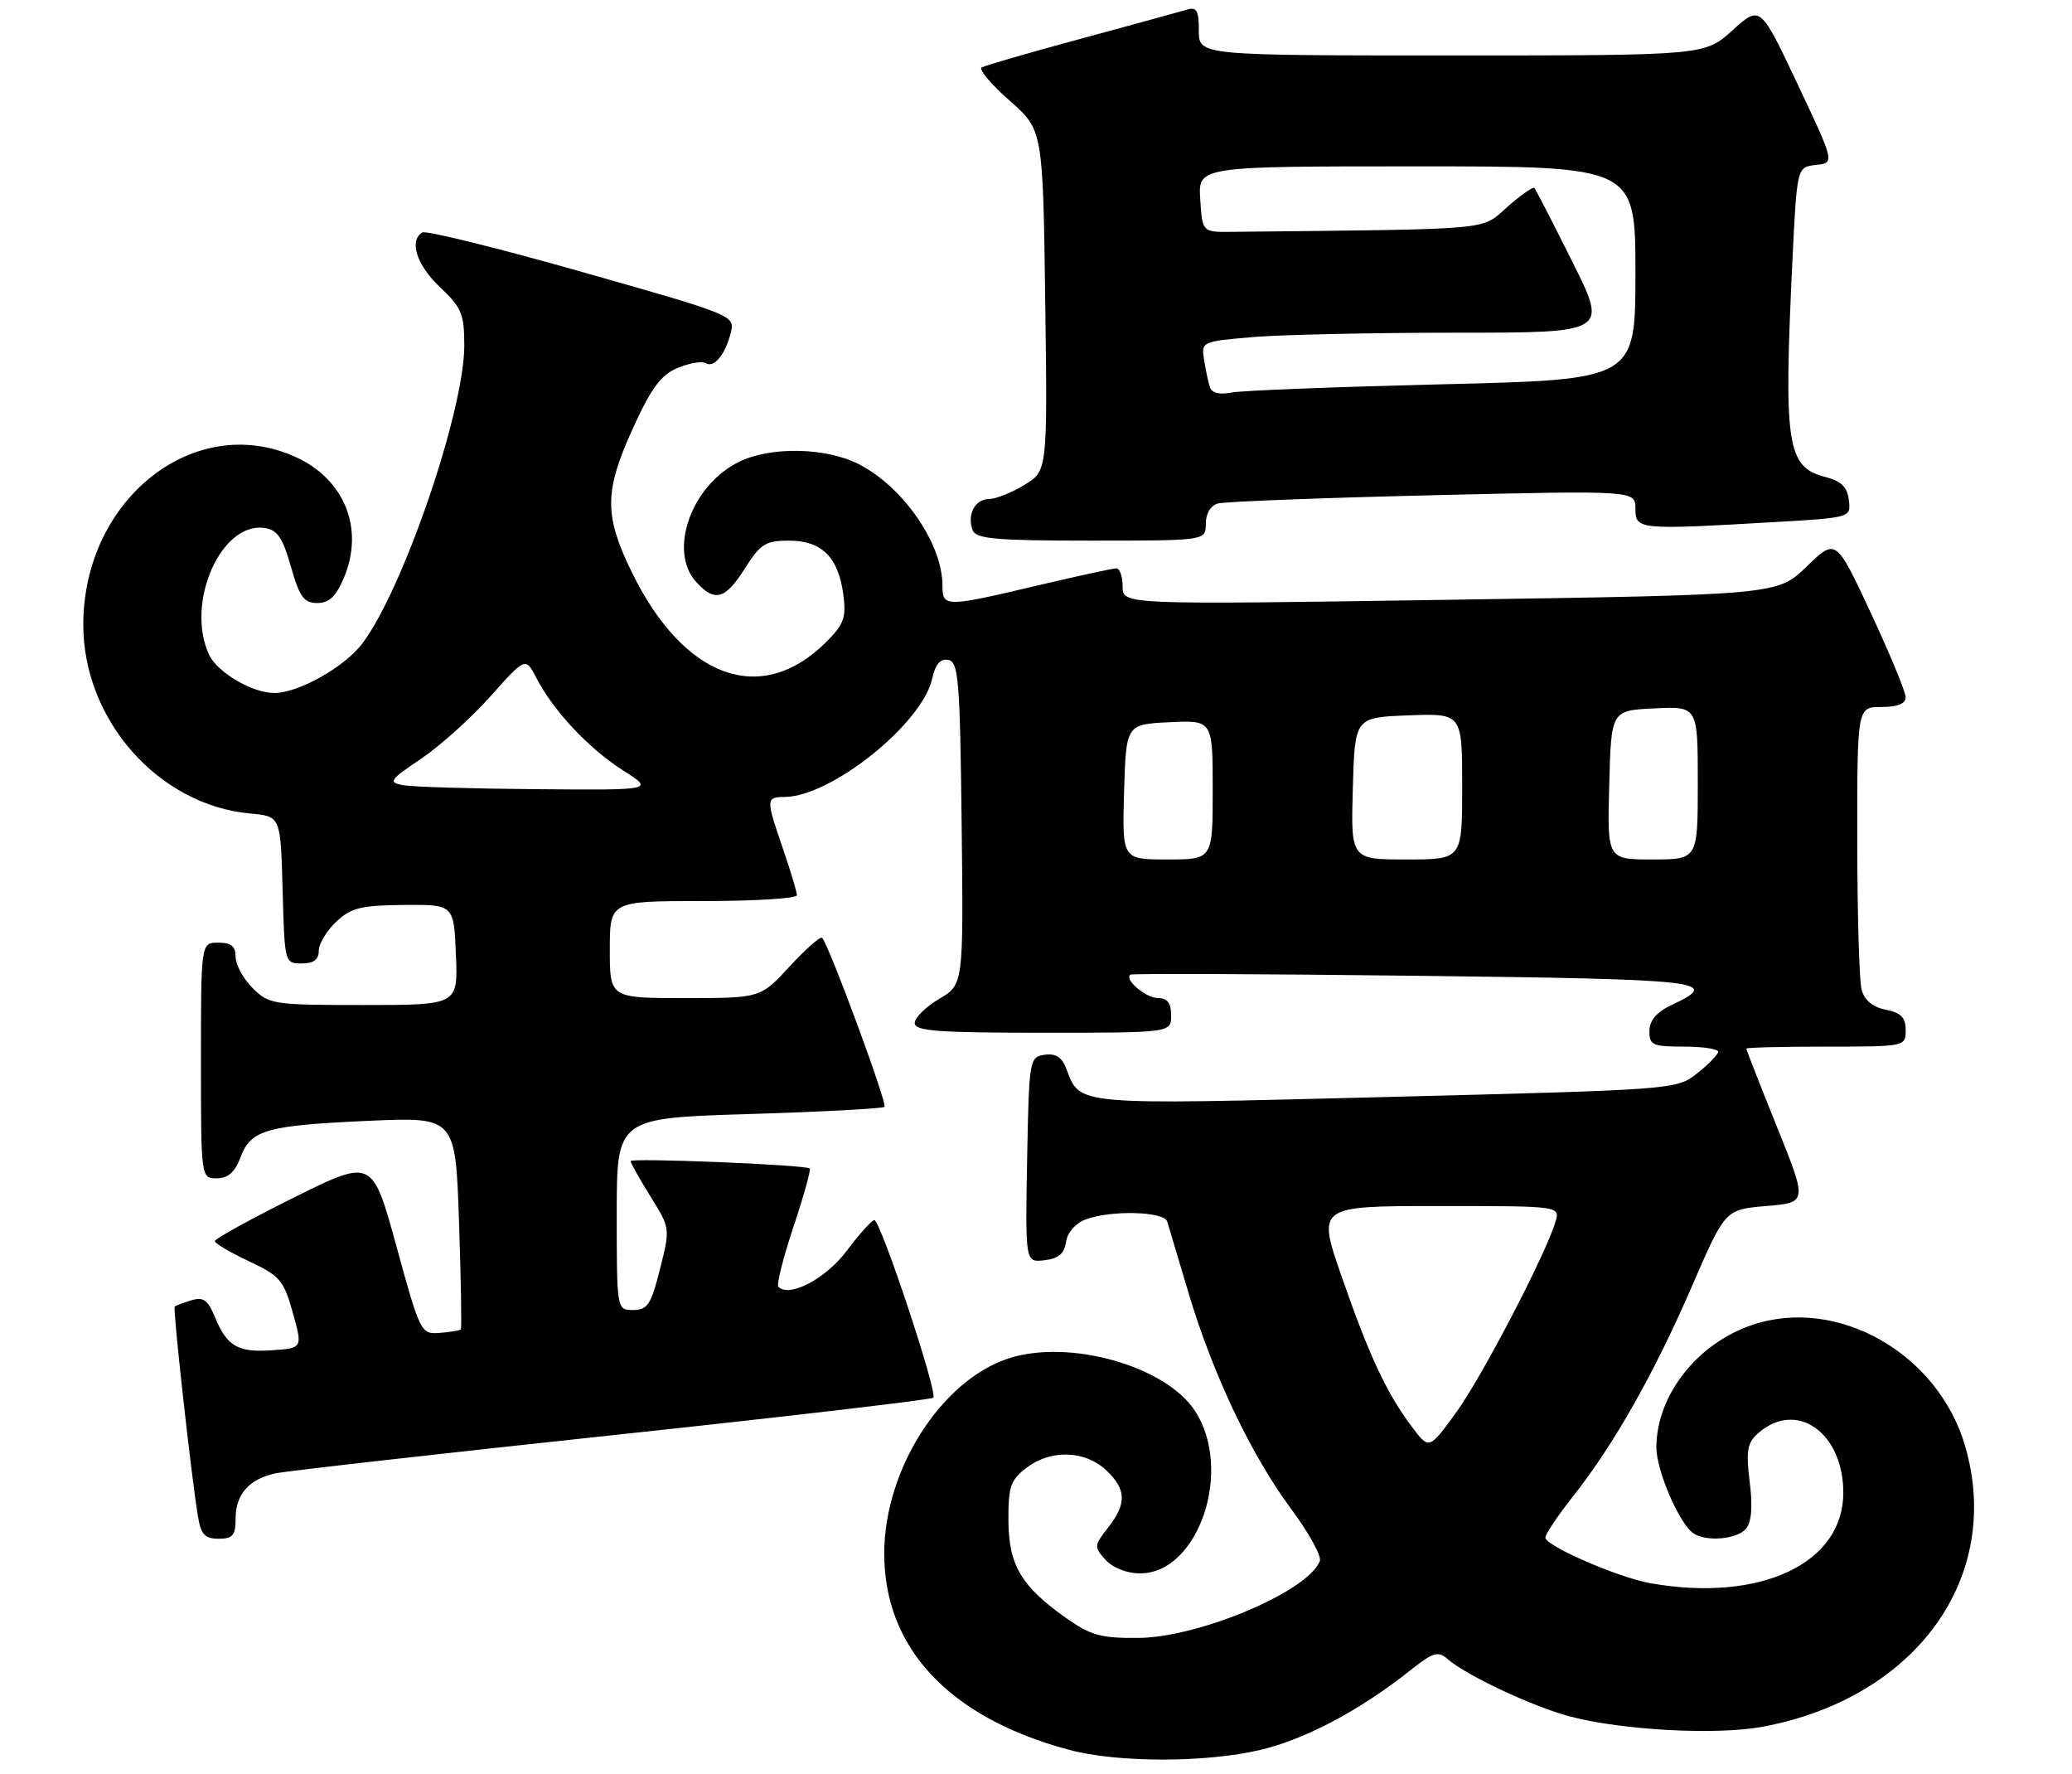 <?xml version="1.0" encoding="UTF-8" standalone="no"?>
<!DOCTYPE svg PUBLIC "-//W3C//DTD SVG 1.1//EN" "http://www.w3.org/Graphics/SVG/1.1/DTD/svg11.dtd" >
<svg xmlns="http://www.w3.org/2000/svg" xmlns:xlink="http://www.w3.org/1999/xlink" version="1.1" viewBox="0 0 299 256">
 <g >
 <path fill="currentColor"
d=" M 181.91 252.46 C 188.35 250.94 196.28 246.73 203.46 241.03 C 206.82 238.36 207.51 238.15 208.91 239.37 C 211.55 241.70 221.18 246.22 226.50 247.63 C 234.08 249.64 247.70 250.37 254.39 249.12 C 276.51 244.98 289.08 227.54 283.58 208.64 C 279.70 195.28 265.21 187.02 252.90 191.14 C 244.93 193.81 239.07 201.26 239.02 208.79 C 239.00 212.13 242.35 219.89 244.38 221.23 C 246.27 222.48 250.69 222.08 251.96 220.55 C 252.76 219.58 252.94 217.36 252.49 213.79 C 251.94 209.35 252.13 208.19 253.66 206.82 C 259.17 201.90 265.99 206.61 266.00 215.35 C 266.01 225.57 254.06 231.20 238.21 228.43 C 233.57 227.62 223.00 223.03 223.00 221.83 C 223.00 221.34 224.81 218.65 227.03 215.84 C 232.88 208.45 238.76 198.05 244.19 185.50 C 248.95 174.50 248.95 174.50 254.89 174.00 C 260.82 173.50 260.82 173.50 256.41 162.54 C 253.98 156.52 252.00 151.46 252.00 151.29 C 252.00 151.13 257.18 151.00 263.50 151.00 C 274.94 151.00 275.00 150.99 275.00 148.62 C 275.00 146.81 274.32 146.11 272.13 145.68 C 270.25 145.30 269.05 144.31 268.64 142.80 C 268.30 141.54 268.02 131.84 268.01 121.25 C 268.00 102.00 268.00 102.00 271.50 102.00 C 273.83 102.00 275.00 101.53 275.00 100.60 C 275.00 99.84 272.73 94.36 269.97 88.43 C 264.93 77.65 264.93 77.65 260.72 81.73 C 256.50 85.82 256.50 85.82 209.25 86.53 C 162.00 87.25 162.00 87.25 162.00 84.63 C 162.00 83.18 161.59 82.00 161.09 82.00 C 160.59 82.00 155.42 83.12 149.60 84.50 C 136.38 87.62 136.00 87.62 136.00 84.47 C 136.00 78.43 130.34 70.24 123.91 66.96 C 119.23 64.57 111.34 64.39 106.75 66.58 C 99.82 69.89 96.36 79.43 100.45 83.95 C 103.14 86.92 104.66 86.50 107.50 82.00 C 109.73 78.47 110.47 78.00 113.86 78.00 C 118.57 78.00 120.97 80.37 121.69 85.74 C 122.14 89.09 121.80 90.05 119.23 92.62 C 109.88 101.97 98.67 97.93 91.15 82.51 C 87.16 74.32 87.19 70.88 91.36 61.73 C 94.01 55.93 95.38 54.09 97.80 53.08 C 99.49 52.38 101.31 52.07 101.83 52.39 C 103.04 53.14 104.67 51.17 105.46 47.99 C 106.07 45.52 105.89 45.45 83.97 39.23 C 71.82 35.78 61.45 33.22 60.93 33.54 C 58.99 34.74 60.13 38.25 63.50 41.44 C 66.61 44.37 67.00 45.30 67.00 49.86 C 67.00 59.27 58.16 85.09 52.27 92.86 C 49.73 96.22 43.14 99.94 39.65 99.98 C 36.46 100.02 31.32 97.01 30.14 94.40 C 26.75 86.96 31.89 75.28 38.16 76.17 C 40.02 76.43 40.79 77.55 41.98 81.75 C 43.23 86.14 43.85 87.00 45.79 87.00 C 47.51 87.00 48.50 86.06 49.65 83.30 C 52.59 76.27 49.72 69.14 42.67 65.94 C 28.12 59.33 12.08 71.95 12.02 90.05 C 11.98 103.85 22.86 116.18 36.13 117.37 C 40.50 117.77 40.50 117.77 40.78 128.38 C 41.07 138.93 41.08 139.00 43.53 139.00 C 45.25 139.00 46.00 138.45 46.00 137.17 C 46.00 136.17 47.13 134.29 48.51 132.99 C 50.66 130.97 52.08 130.62 58.26 130.56 C 65.50 130.50 65.50 130.50 65.79 137.75 C 66.09 145.00 66.09 145.00 52.50 145.00 C 39.40 145.00 38.82 144.91 36.45 142.55 C 35.10 141.20 34.00 139.17 34.00 138.05 C 34.00 136.53 33.35 136.00 31.50 136.00 C 29.00 136.00 29.00 136.00 29.00 153.00 C 29.00 170.00 29.00 170.00 31.28 170.00 C 32.90 170.00 33.89 169.13 34.69 167.01 C 36.20 163.00 38.34 162.38 53.12 161.71 C 65.73 161.14 65.73 161.14 66.24 176.32 C 66.52 184.67 66.64 191.63 66.50 191.80 C 66.36 191.96 64.99 192.18 63.47 192.30 C 60.73 192.50 60.64 192.32 57.21 179.82 C 53.73 167.15 53.73 167.15 42.36 172.80 C 36.11 175.91 31.00 178.73 31.00 179.06 C 31.00 179.39 33.21 180.69 35.91 181.96 C 40.39 184.06 40.94 184.70 42.25 189.38 C 43.68 194.50 43.68 194.50 39.26 194.81 C 34.29 195.15 32.76 194.26 30.98 189.94 C 29.98 187.54 29.32 187.08 27.62 187.60 C 26.45 187.96 25.37 188.36 25.21 188.50 C 24.92 188.75 27.56 212.64 28.56 218.75 C 28.99 221.39 29.55 222.00 31.55 222.00 C 33.59 222.00 34.00 221.51 34.00 219.07 C 34.00 215.60 35.95 213.39 39.74 212.57 C 41.26 212.24 63.12 209.77 88.33 207.07 C 113.53 204.38 134.39 201.94 134.68 201.65 C 135.36 200.98 127.05 175.99 126.17 176.03 C 125.80 176.05 124.01 178.04 122.18 180.47 C 119.15 184.50 113.92 187.25 112.33 185.66 C 112.03 185.37 113.01 181.47 114.50 177.00 C 115.99 172.53 117.05 168.74 116.85 168.58 C 116.23 168.05 91.00 167.02 91.00 167.52 C 91.00 167.79 92.29 170.08 93.86 172.61 C 96.72 177.20 96.72 177.21 95.24 183.10 C 93.95 188.23 93.44 189.00 91.38 189.00 C 89.00 189.00 89.00 189.00 89.00 175.15 C 89.00 161.31 89.00 161.31 108.09 160.73 C 118.59 160.41 127.39 159.94 127.64 159.69 C 128.09 159.25 119.60 136.27 118.64 135.31 C 118.39 135.05 116.28 136.91 113.96 139.42 C 109.75 144.00 109.75 144.00 98.87 144.00 C 88.00 144.00 88.00 144.00 88.00 137.00 C 88.00 130.00 88.00 130.00 101.50 130.00 C 108.92 130.00 115.00 129.62 115.00 129.16 C 115.00 128.69 114.10 125.70 113.00 122.50 C 110.50 115.23 110.51 115.00 113.25 114.98 C 119.99 114.91 133.09 104.40 134.52 97.91 C 134.98 95.82 135.69 94.99 136.84 95.21 C 138.32 95.49 138.53 98.05 138.77 118.79 C 139.04 142.05 139.04 142.05 135.52 144.12 C 133.58 145.26 132.00 146.83 132.00 147.60 C 132.00 148.75 135.30 149.00 150.50 149.00 C 169.00 149.00 169.00 149.00 169.00 146.50 C 169.00 144.72 168.46 144.00 167.12 144.00 C 165.37 144.00 162.23 141.36 163.11 140.62 C 163.32 140.44 181.86 140.51 204.29 140.78 C 246.22 141.28 248.54 141.55 241.22 145.00 C 239.05 146.02 238.04 147.21 238.02 148.75 C 238.00 150.79 238.48 151.00 243.00 151.00 C 245.75 151.00 247.98 151.34 247.94 151.75 C 247.91 152.16 246.55 153.56 244.91 154.86 C 241.94 157.20 241.78 157.22 200.02 158.27 C 154.74 159.42 155.91 159.52 153.89 154.22 C 153.25 152.53 152.36 151.95 150.75 152.18 C 148.55 152.49 148.49 152.81 148.22 167.32 C 147.95 182.14 147.95 182.14 150.72 181.82 C 152.74 181.59 153.59 180.87 153.83 179.20 C 154.02 177.84 155.18 176.50 156.64 175.95 C 160.29 174.56 167.99 174.76 168.44 176.25 C 168.64 176.94 170.02 181.55 171.50 186.50 C 175.00 198.25 180.57 209.98 186.33 217.72 C 188.88 221.15 190.73 224.52 190.46 225.22 C 188.77 229.59 173.09 236.23 164.28 236.31 C 158.88 236.36 157.41 235.96 153.84 233.44 C 147.35 228.85 145.55 225.79 145.52 219.33 C 145.50 214.43 145.83 213.51 148.19 211.72 C 151.69 209.09 156.58 209.26 159.62 212.11 C 162.55 214.87 162.62 216.94 159.89 220.41 C 157.87 222.99 157.85 223.18 159.54 225.05 C 160.60 226.21 162.61 227.00 164.52 227.00 C 172.97 227.00 178.01 212.05 172.43 203.54 C 168.18 197.04 154.20 193.13 145.49 196.00 C 135.83 199.19 127.66 211.97 127.60 224.00 C 127.53 237.73 136.94 247.80 154.21 252.44 C 161.21 254.33 173.95 254.34 181.91 252.46 Z  M 174.00 75.57 C 174.00 74.11 174.70 72.94 175.75 72.64 C 176.71 72.37 190.66 71.83 206.75 71.45 C 236.00 70.76 236.00 70.76 236.00 73.38 C 236.00 76.42 236.41 76.46 255.80 75.34 C 267.10 74.69 267.10 74.69 266.80 72.15 C 266.58 70.27 265.71 69.41 263.42 68.82 C 257.85 67.39 257.38 64.29 258.65 37.71 C 259.31 24.10 259.31 24.10 262.04 23.80 C 264.77 23.50 264.77 23.50 259.39 12.12 C 254.02 0.75 254.02 0.75 250.01 4.37 C 245.99 8.00 245.99 8.00 209.50 8.00 C 173.00 8.00 173.00 8.00 173.00 4.43 C 173.00 1.50 172.69 0.96 171.25 1.40 C 170.29 1.69 163.43 3.57 156.00 5.58 C 148.57 7.59 142.12 9.46 141.66 9.73 C 141.20 10.01 143.00 12.15 145.66 14.49 C 150.50 18.75 150.50 18.75 150.83 43.34 C 151.16 67.93 151.16 67.93 147.83 69.96 C 146.00 71.08 143.70 71.99 142.72 72.00 C 140.69 72.00 139.51 74.27 140.36 76.50 C 140.84 77.75 143.70 78.00 157.47 78.00 C 174.00 78.00 174.00 78.00 174.00 75.57 Z  M 203.73 205.83 C 200.09 200.98 197.62 195.71 193.62 184.21 C 190.07 174.00 190.07 174.00 207.60 174.00 C 225.13 174.00 225.13 174.00 224.47 176.25 C 223.08 180.95 213.82 198.72 210.10 203.83 C 206.22 209.16 206.22 209.16 203.73 205.83 Z  M 162.21 114.25 C 162.50 104.50 162.50 104.50 168.75 104.20 C 175.00 103.90 175.00 103.90 175.00 113.95 C 175.00 124.00 175.00 124.00 168.46 124.00 C 161.93 124.00 161.93 124.00 162.21 114.25 Z  M 195.22 113.75 C 195.50 103.50 195.50 103.50 203.25 103.21 C 211.00 102.92 211.00 102.92 211.00 113.46 C 211.00 124.00 211.00 124.00 202.97 124.00 C 194.93 124.00 194.93 124.00 195.22 113.75 Z  M 232.22 113.25 C 232.50 102.50 232.50 102.50 238.75 102.20 C 245.00 101.90 245.00 101.90 245.00 112.95 C 245.00 124.00 245.00 124.00 238.47 124.00 C 231.93 124.00 231.93 124.00 232.22 113.25 Z  M 58.14 113.28 C 55.98 112.87 56.21 112.54 60.75 109.48 C 63.48 107.64 67.99 103.58 70.78 100.46 C 75.84 94.78 75.84 94.78 77.44 97.88 C 79.87 102.58 85.00 108.03 89.95 111.18 C 94.39 114.00 94.39 114.00 77.45 113.86 C 68.13 113.79 59.44 113.53 58.14 113.28 Z  M 174.58 55.83 C 174.35 55.10 173.97 53.32 173.75 51.88 C 173.33 49.30 173.43 49.26 180.81 48.63 C 184.93 48.28 198.14 48.00 210.16 48.00 C 232.02 48.00 232.02 48.00 226.89 37.75 C 224.08 32.11 221.61 27.33 221.42 27.12 C 221.23 26.91 219.46 28.14 217.50 29.87 C 213.62 33.27 216.18 33.04 177.75 33.45 C 173.50 33.50 173.50 33.50 173.20 28.75 C 172.89 24.00 172.89 24.00 204.45 24.00 C 236.00 24.00 236.00 24.00 236.00 39.39 C 236.00 54.77 236.00 54.77 208.25 55.44 C 192.99 55.81 179.26 56.34 177.75 56.63 C 175.96 56.98 174.85 56.69 174.58 55.83 Z "/>
</g>
</svg>